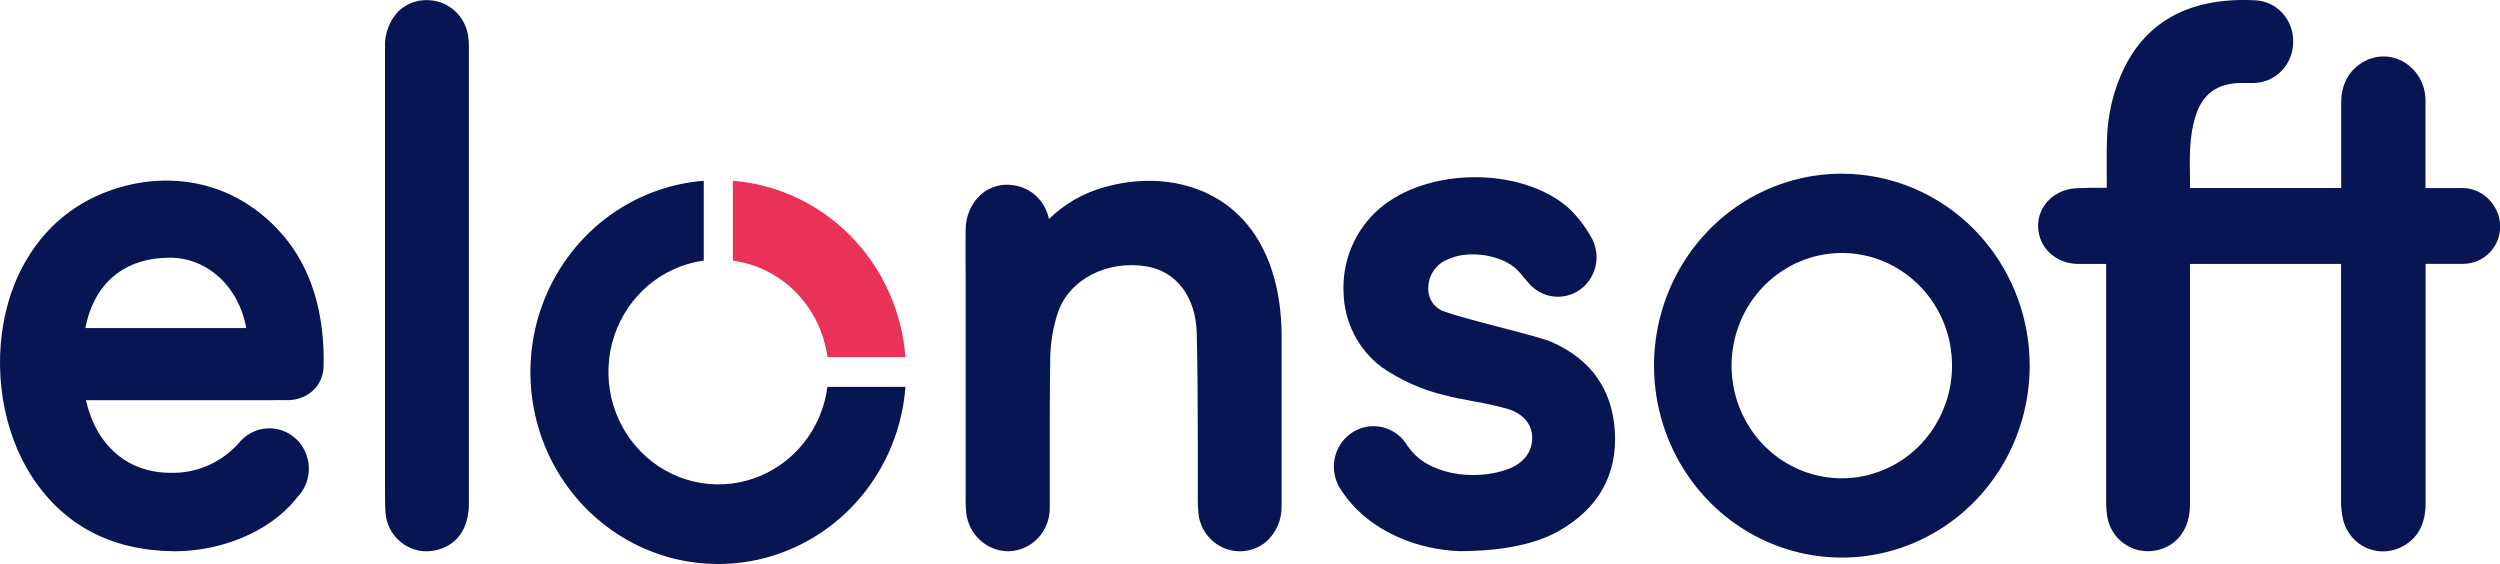 <svg width="164" height="37" viewBox="0 0 164 37" fill="none" xmlns="http://www.w3.org/2000/svg">
<g clip-path="url(#clip0)">
<path fill-rule="evenodd" clip-rule="evenodd" d="M162.651 12.615C163.044 12.822 163.376 13.132 163.613 13.514C163.848 13.878 163.984 14.3 164.006 14.735C164.028 15.171 163.935 15.605 163.738 15.991C163.532 16.383 163.227 16.712 162.855 16.944C162.483 17.175 162.057 17.301 161.622 17.308H159.493H159.119V21.408V33.001C159.119 34.268 158.696 35.163 157.807 35.73C157.366 36.016 156.854 36.169 156.331 36.172C155.73 36.175 155.144 35.972 154.669 35.595C154.193 35.219 153.855 34.69 153.707 34.094C153.611 33.675 153.566 33.245 153.573 32.814V20.613V17.315H153.163H146.734H144.208H143.664V21.79V33.085C143.664 34.674 142.844 35.807 141.47 36.102C141.106 36.179 140.731 36.181 140.367 36.107C140.003 36.033 139.657 35.884 139.351 35.669C139.049 35.458 138.793 35.185 138.599 34.868C138.405 34.55 138.277 34.196 138.222 33.826C138.174 33.443 138.154 33.056 138.163 32.669V20.587V17.315H137.999H136.323C134.831 17.295 133.732 16.233 133.699 14.865C133.667 13.498 134.795 12.388 136.271 12.345C136.792 12.318 137.314 12.318 137.839 12.318H138.203V11.755L138.201 11.59V11.589V11.589V11.588V11.588C138.195 10.758 138.189 9.904 138.222 9.05C138.272 7.474 138.646 5.926 139.321 4.508C140.614 1.84 142.86 0.342 146.003 0.05C146.629 -0.005 147.258 -0.017 147.885 0.017C148.227 0.025 148.565 0.101 148.878 0.242C149.191 0.383 149.473 0.586 149.71 0.839C149.946 1.091 150.131 1.389 150.255 1.715C150.379 2.041 150.438 2.389 150.431 2.738C150.437 3.439 150.174 4.115 149.699 4.62C149.224 5.126 148.574 5.421 147.889 5.443H147.305H146.905C145.373 5.504 144.454 6.211 144.012 7.665C143.613 8.965 143.638 10.324 143.664 11.76V11.76L143.664 11.775V12.334H144.245H146.229H153.117H153.583V11.088V6.767C153.576 5.554 154.055 4.646 154.996 4.086C155.401 3.841 155.862 3.709 156.332 3.703C156.803 3.698 157.266 3.82 157.676 4.056C158.112 4.311 158.475 4.679 158.727 5.124C158.979 5.568 159.112 6.073 159.113 6.586V10.411V12.107V12.338H161.376C161.818 12.312 162.258 12.408 162.651 12.615ZM120.822 16.595C122.252 16.595 123.651 17.028 124.84 17.84C126.03 18.652 126.957 19.806 127.504 21.157C128.051 22.507 128.195 23.993 127.915 25.427C127.636 26.861 126.948 28.177 125.936 29.211C124.925 30.245 123.636 30.949 122.233 31.234C120.83 31.519 119.376 31.372 118.054 30.813C116.733 30.254 115.603 29.306 114.809 28.091C114.014 26.876 113.59 25.447 113.59 23.985C113.592 22.026 114.355 20.148 115.711 18.762C117.067 17.377 118.905 16.597 120.822 16.595ZM120.822 11.393C118.385 11.393 116.003 12.132 113.977 13.516C111.951 14.9 110.372 16.867 109.44 19.169C108.507 21.47 108.264 24.001 108.74 26.444C109.215 28.886 110.389 31.13 112.113 32.891C113.836 34.651 116.032 35.85 118.422 36.336C120.813 36.822 123.29 36.572 125.542 35.619C127.793 34.666 129.718 33.052 131.072 30.981C132.426 28.91 133.148 26.476 133.148 23.985C133.147 20.646 131.847 17.444 129.536 15.083C127.224 12.722 124.09 11.396 120.822 11.396V11.393ZM83.909 19.775C83.476 16.832 82.184 14.57 80.166 13.233C78.061 11.835 75.246 11.486 72.459 12.277C71.09 12.652 69.835 13.371 68.808 14.369C68.696 13.796 68.411 13.274 67.993 12.877C67.575 12.478 67.046 12.224 66.479 12.15C66.103 12.089 65.718 12.112 65.351 12.216C64.984 12.32 64.642 12.503 64.35 12.753C64.029 13.049 63.773 13.411 63.6 13.816C63.427 14.22 63.341 14.658 63.347 15.1C63.334 15.794 63.338 16.489 63.342 17.184C63.344 17.532 63.347 17.879 63.347 18.227V32.817C63.34 33.088 63.352 33.359 63.383 33.628C63.458 34.314 63.774 34.949 64.272 35.414C64.77 35.88 65.417 36.146 66.092 36.162H66.187C66.911 36.14 67.598 35.828 68.099 35.293C68.6 34.758 68.874 34.043 68.864 33.303V29.643C68.864 27.632 68.864 25.544 68.896 23.499C68.909 22.473 69.081 21.454 69.405 20.483C70.156 18.334 72.583 17.07 75.168 17.466C77.172 17.781 78.448 19.477 78.507 21.863C78.566 24.314 78.572 26.811 78.576 29.237V32.713C78.57 33.078 78.588 33.443 78.632 33.806C78.706 34.286 78.902 34.738 79.2 35.117C79.498 35.497 79.888 35.79 80.33 35.969C80.773 36.147 81.253 36.205 81.725 36.136C82.196 36.067 82.641 35.874 83.017 35.575C83.354 35.287 83.624 34.925 83.807 34.516C83.989 34.107 84.08 33.662 84.073 33.212V21.91C84.069 21.196 84.014 20.482 83.909 19.775ZM28.244 0.02C27.87 -0.02 27.492 0.02 27.134 0.139C26.776 0.258 26.447 0.453 26.168 0.711C25.861 1.022 25.622 1.395 25.465 1.807C25.308 2.218 25.236 2.659 25.256 3.1V13.96V32.177C25.256 32.656 25.256 33.152 25.289 33.652C25.321 34.04 25.435 34.417 25.622 34.757C25.808 35.096 26.064 35.392 26.371 35.622C26.84 35.975 27.406 36.165 27.988 36.165C28.183 36.166 28.378 36.144 28.569 36.102C29.983 35.787 30.76 34.681 30.76 32.995V3.134C30.763 2.865 30.745 2.596 30.707 2.329C30.609 1.718 30.312 1.159 29.866 0.74C29.419 0.322 28.848 0.068 28.244 0.02ZM18.968 26.248H17.984V26.251H5.635C6.327 29.251 8.374 31.017 11.211 31.017C12.043 31.036 12.87 30.873 13.636 30.539C14.401 30.206 15.089 29.709 15.652 29.083C15.872 28.804 16.146 28.573 16.456 28.405C16.766 28.237 17.106 28.135 17.456 28.106C17.805 28.076 18.157 28.119 18.49 28.233C18.823 28.346 19.13 28.528 19.392 28.766C19.654 29.005 19.866 29.295 20.016 29.62C20.165 29.944 20.248 30.297 20.26 30.655C20.271 31.013 20.212 31.37 20.085 31.705C19.957 32.039 19.765 32.343 19.519 32.599C17.61 35.063 14.222 36.162 11.506 36.162H11.365C7.305 36.105 4.195 34.469 2.119 31.305C0.161 28.326 -0.502 24.153 0.39 20.416C1.145 17.245 2.982 14.701 5.556 13.253C9.296 11.168 14.76 11.031 18.555 15.418C20.402 17.56 21.32 20.54 21.228 24.052C21.199 25.269 20.247 26.194 18.968 26.248ZM11.149 16.906C8.157 16.906 6.17 18.575 5.599 21.522H16.154C15.688 18.847 13.635 16.906 11.149 16.906ZM101.736 22.413C101.332 22.239 100.197 21.937 98.377 21.461C96.99 21.099 95.425 20.687 94.822 20.456C94.489 20.366 94.195 20.163 93.99 19.881C93.785 19.598 93.68 19.252 93.693 18.901C93.696 18.485 93.823 18.081 94.058 17.741C94.292 17.402 94.623 17.145 95.005 17.003C96.37 16.367 98.587 16.725 99.571 17.744C99.715 17.892 99.846 18.052 99.978 18.213L99.978 18.213C100.109 18.374 100.211 18.495 100.332 18.629C100.746 19.09 101.31 19.382 101.918 19.451C102.527 19.521 103.14 19.363 103.643 19.006C104.146 18.65 104.507 18.12 104.657 17.513C104.808 16.906 104.738 16.265 104.461 15.706C104.047 14.92 103.506 14.211 102.861 13.608C99.751 10.927 93.611 10.967 90.462 13.712C89.69 14.383 89.079 15.227 88.676 16.177C88.273 17.128 88.088 18.161 88.137 19.195C88.16 20.15 88.397 21.087 88.83 21.934C89.262 22.78 89.879 23.514 90.633 24.079C91.897 24.952 93.306 25.58 94.792 25.933C95.327 26.073 95.966 26.194 96.642 26.321C97.416 26.45 98.182 26.621 98.938 26.834C99.958 27.169 100.519 27.84 100.512 28.751C100.506 29.663 99.935 30.397 98.908 30.782C96.629 31.6 93.559 31.101 92.371 29.288H92.355C92.178 28.974 91.941 28.701 91.657 28.485C91.373 28.268 91.049 28.113 90.705 28.029C90.361 27.945 90.003 27.934 89.655 27.996C89.306 28.058 88.973 28.192 88.677 28.39C88.381 28.588 88.127 28.846 87.932 29.148C87.737 29.45 87.604 29.789 87.541 30.145C87.478 30.501 87.488 30.866 87.568 31.218C87.649 31.571 87.799 31.903 88.009 32.194C89.846 34.975 93.181 36.068 95.727 36.155H95.776C97.698 36.155 100.368 35.924 102.29 34.815C104.878 33.33 106.105 31.128 105.934 28.272C105.754 25.52 104.347 23.543 101.736 22.413ZM52.7 29.088C53.555 28.027 54.102 26.742 54.281 25.379H59.398C59.216 27.78 58.365 30.076 56.945 31.997C55.526 33.919 53.597 35.383 51.387 36.218C49.177 37.053 46.78 37.223 44.479 36.708C42.177 36.193 40.069 35.014 38.403 33.312C36.737 31.61 35.584 29.455 35.08 27.104C34.576 24.752 34.742 22.302 35.559 20.044C36.376 17.786 37.81 15.815 39.69 14.364C41.57 12.913 43.817 12.044 46.166 11.858V17.094C44.833 17.277 43.576 17.838 42.538 18.712C41.5 19.587 40.722 20.741 40.292 22.043C39.861 23.346 39.796 24.745 40.103 26.084C40.409 27.422 41.076 28.646 42.028 29.618C42.98 30.59 44.178 31.27 45.488 31.583C46.798 31.895 48.168 31.827 49.442 31.386C50.717 30.946 51.845 30.149 52.7 29.088Z" fill="#081553"/>
<path d="M59.398 23.429C59.17 20.437 57.904 17.628 55.828 15.506C53.752 13.384 51.002 12.091 48.075 11.858V17.094C49.645 17.31 51.103 18.047 52.224 19.191C53.345 20.336 54.067 21.824 54.281 23.429H59.398Z" fill="#EA3259"/>
</g>
<defs>
<clipPath id="clip0">
<rect width="164" height="37" fill="white"/>
</clipPath>
</defs>
</svg>
